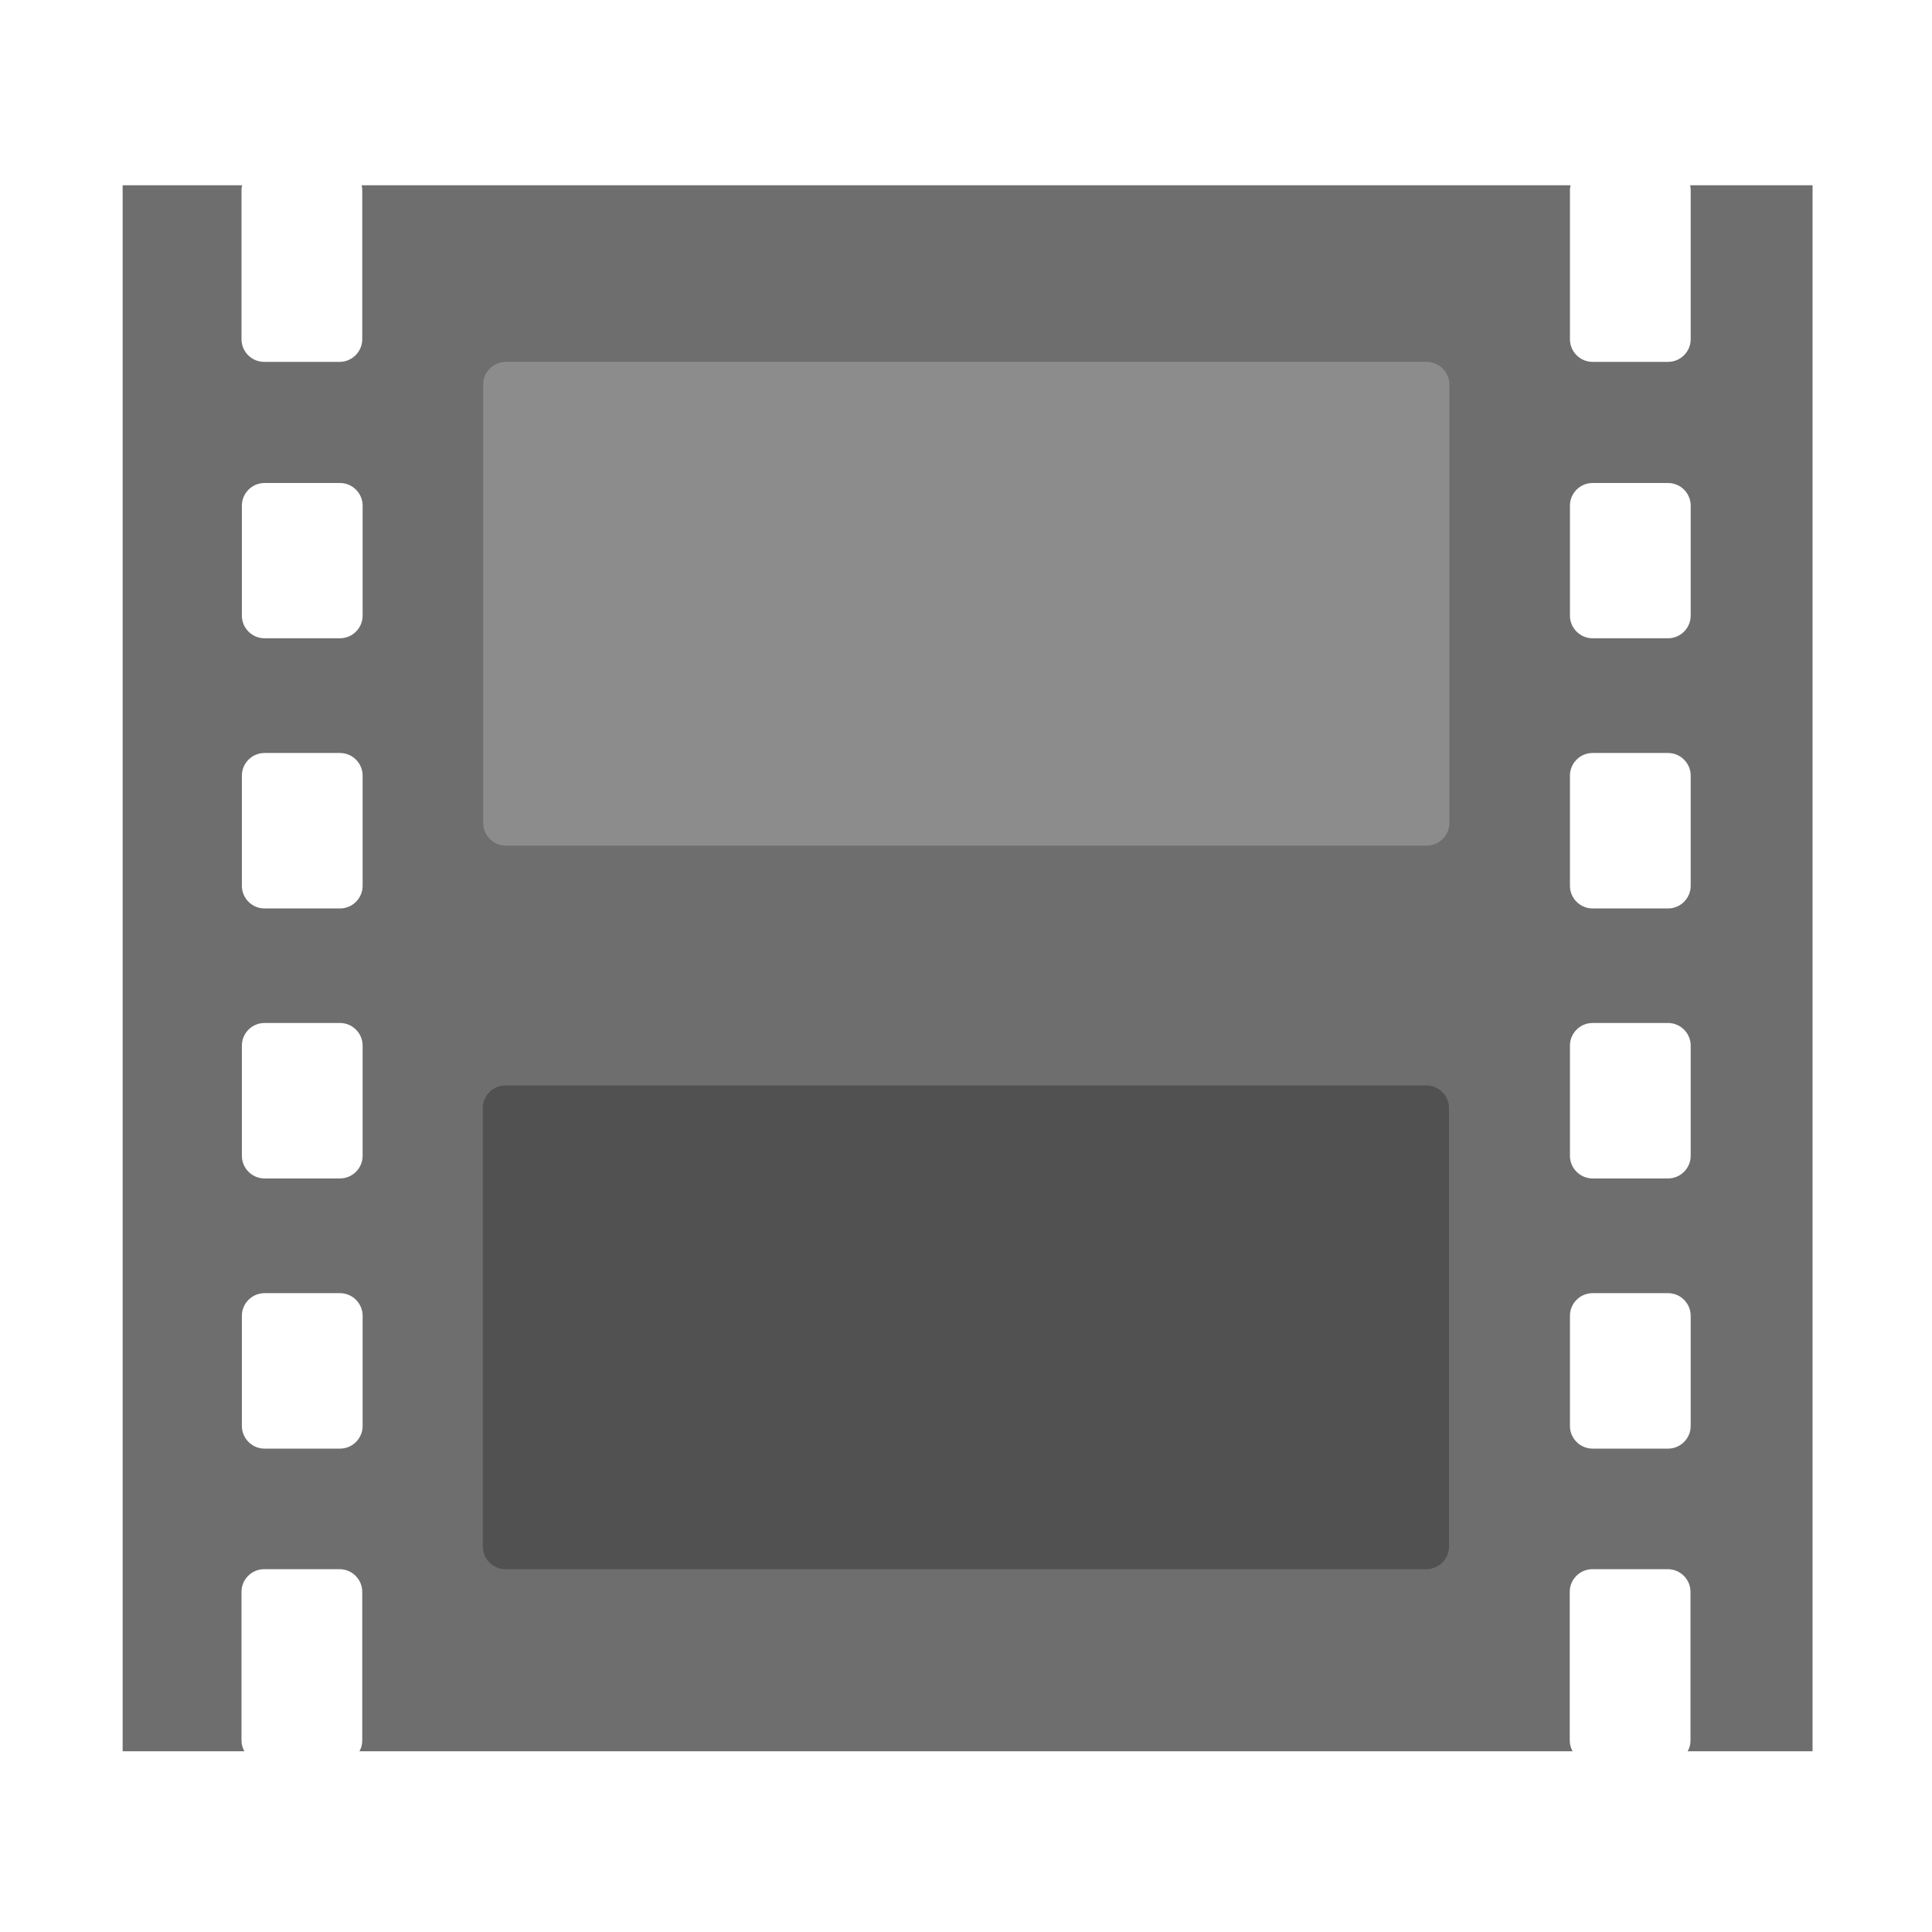 <?xml version="1.0" standalone="no"?><!DOCTYPE svg PUBLIC "-//W3C//DTD SVG 1.1//EN" "http://www.w3.org/Graphics/SVG/1.1/DTD/svg11.dtd"><svg class="icon" width="200px" height="200.00px" viewBox="0 0 1024 1024" version="1.1" xmlns="http://www.w3.org/2000/svg"><path d="M895.8 98.2c0.2 0.9 0.3 1.8 0.3 2.8v78.8c0 6.6-5.4 12-12 12h-40c-6.6 0-12-5.4-12-12V101c0-1 0.1-1.9 0.3-2.8H191.7c0.2 0.9 0.3 1.8 0.3 2.8v78.8c0 6.6-5.4 12-12 12h-40c-6.6 0-12-5.4-12-12V101c0-1 0.1-1.9 0.3-2.8H65v830h64.5c-0.9-1.7-1.5-3.6-1.5-5.7v-78.8c0-6.6 5.4-12 12-12h40c6.6 0 12 5.4 12 12v78.8c0 2.1-0.5 4-1.5 5.7h643c-0.9-1.7-1.5-3.6-1.5-5.7v-78.8c0-6.6 5.4-12 12-12h40c6.6 0 12 5.4 12 12v78.8c0 2.1-0.5 4-1.5 5.7h66.2v-830h-64.9zM192.2 755.8c0 6.6-5.4 12-12 12h-40c-6.6 0-12-5.4-12-12v-58.4c0-6.6 5.4-12 12-12h40c6.6 0 12 5.4 12 12v58.4z m0-143.2c0 6.6-5.4 12-12 12h-40c-6.6 0-12-5.4-12-12v-58.4c0-6.6 5.4-12 12-12h40c6.6 0 12 5.4 12 12v58.4z m0-143.1c0 6.6-5.4 12-12 12h-40c-6.6 0-12-5.4-12-12v-58.4c0-6.6 5.4-12 12-12h40c6.6 0 12 5.4 12 12v58.4z m0-143.2c0 6.6-5.4 12-12 12h-40c-6.6 0-12-5.4-12-12V268c0-6.6 5.4-12 12-12h40c6.6 0 12 5.4 12 12v58.3z m703.9 429.5c0 6.6-5.4 12-12 12h-40c-6.6 0-12-5.4-12-12v-58.4c0-6.6 5.4-12 12-12h40c6.6 0 12 5.4 12 12v58.4z m0-143.2c0 6.6-5.4 12-12 12h-40c-6.6 0-12-5.4-12-12v-58.4c0-6.6 5.4-12 12-12h40c6.6 0 12 5.4 12 12v58.4z m0-143.1c0 6.6-5.4 12-12 12h-40c-6.6 0-12-5.4-12-12v-58.4c0-6.6 5.4-12 12-12h40c6.6 0 12 5.4 12 12v58.4z m0-143.2c0 6.6-5.4 12-12 12h-40c-6.6 0-12-5.4-12-12V268c0-6.6 5.4-12 12-12h40c6.6 0 12 5.4 12 12v58.3z" fill="#6E6E6E" /><path d="M756.2 448.2H268.1c-6.6 0-12-5.4-12-12V203.8c0-6.6 5.4-12 12-12h488.1c6.6 0 12 5.4 12 12v232.4c0 6.6-5.4 12-12 12z" fill="#8C8C8C" /><path d="M756 831.7H267.9c-6.6 0-12-5.4-12-12V587.3c0-6.6 5.4-12 12-12H756c6.6 0 12 5.4 12 12v232.4c0 6.6-5.4 12-12 12z" fill="#515151" /></svg>